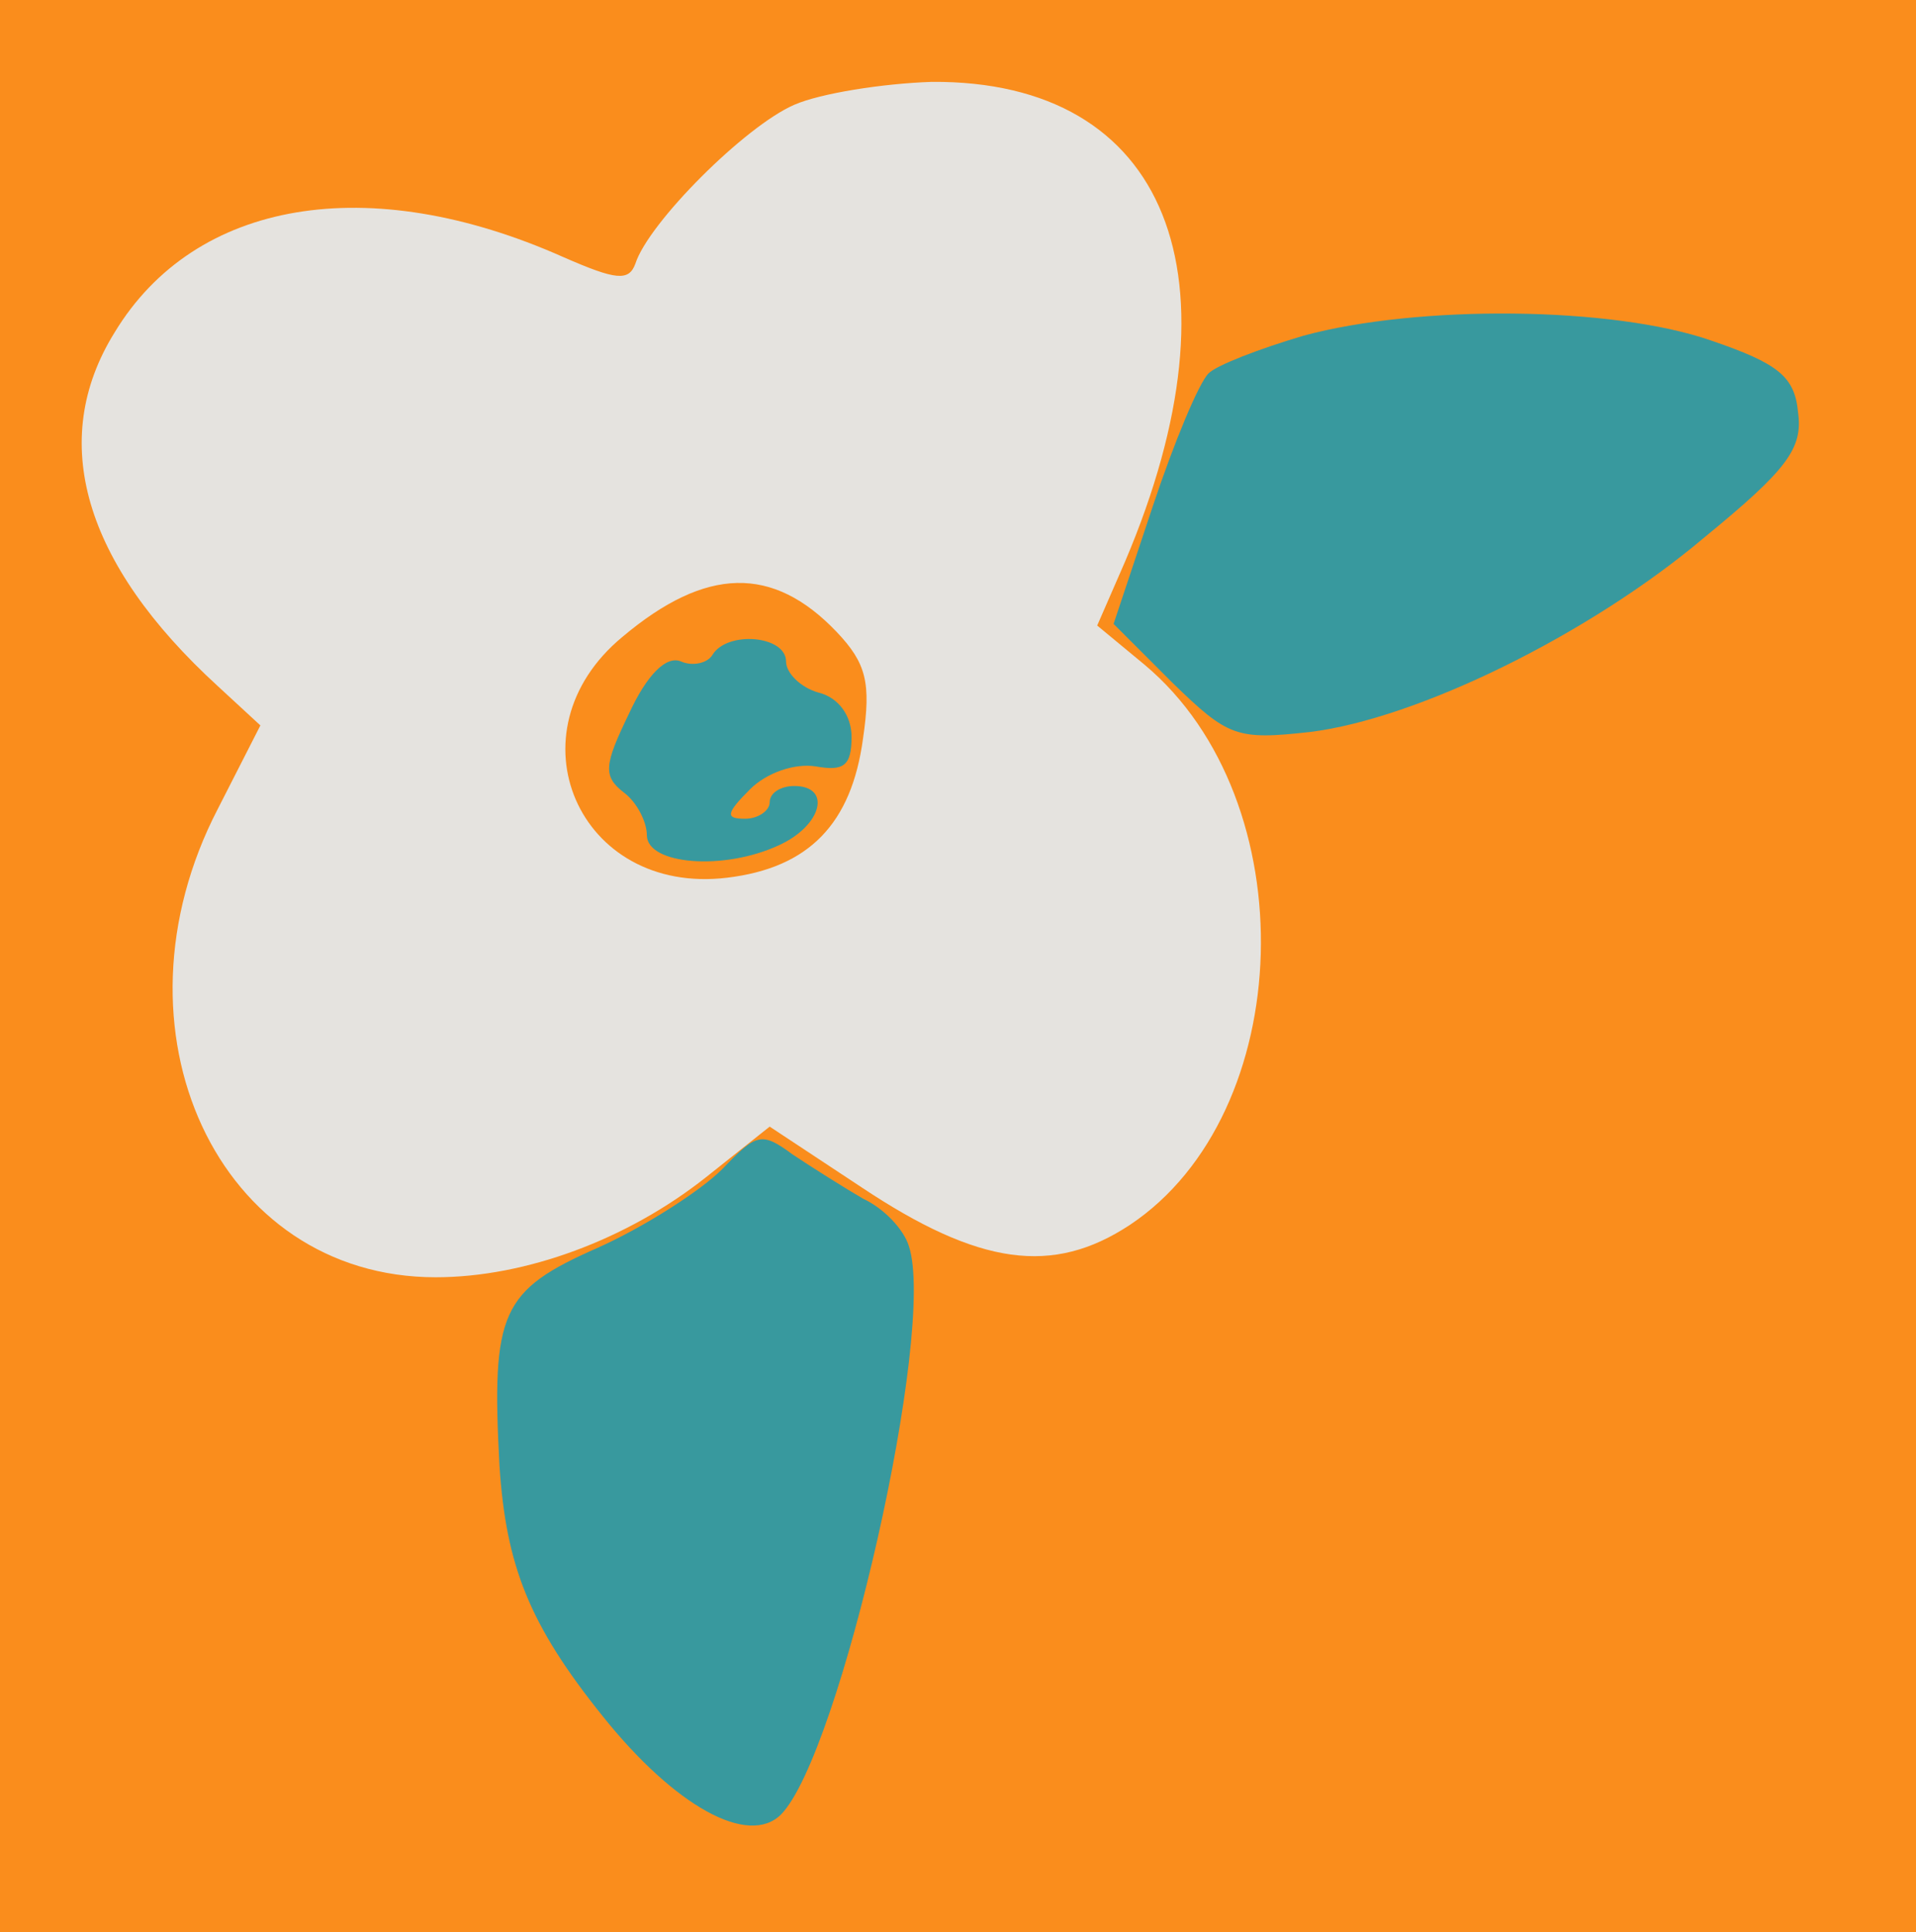 <?xml version="1.0" standalone="no"?>
<!DOCTYPE svg PUBLIC "-//W3C//DTD SVG 20010904//EN"
 "http://www.w3.org/TR/2001/REC-SVG-20010904/DTD/svg10.dtd">
<svg version="1.0" xmlns="http://www.w3.org/2000/svg" 
width="117pt" height="118pt" viewBox="0 0 117 118"
preserveAspectRatio = "xMidYMid meet" >
<rect width="117" height="118" fill="#FA8D1C"/>
<path d="M435 780 c-3 -5 -12 -7 -19 -4 -9 4 -21 -8 -32 -32 -15 -31 -16 -38 -3 -48 8 -6 14 -18 14 -26 0 -18 47 -22 81 -6 26 12 32 36 9 36 -8 0 -15 -4 -15 -10 0 -5 -7 -10 -15 -10 -12 0 -12 3 3 18 10 10 27 16 40 14 17 -3 22 0 22 18 0 13 -8 24 -20 27 -11 3 -20 12 -20 19 0 16 -36 19 -45 4z" transform="translate(0,118) scale(0.1,-0.1)" stroke="none" fill="#38999E"/>

<path d="M796 975 c-27 -8 -53 -18 -58 -23 -6 -6 -21 -42 -34 -81 l-24 -72 36 -36 c34 -33 39 -35 84 -30 65 8 170 59 241 119 50 41 60 54 57 76 -2 22 -12 30 -53 44 -60 21 -179 22 -249 3z" transform="translate(0,118) scale(0.1,-0.1)" stroke="none" fill="#38999E"/>

<path d="M441 466 c-13 -13 -47 -35 -76 -48 -59 -26 -65 -39 -60 -133 4 -61 18 -97 63 -153 44 -55 89 -80 109 -60 36 37 95 296 78 347 -3 10 -15 23 -28 29 -12 7 -31 19 -43 27 -19 14 -22 13 -43 -9z" transform="translate(0,118) scale(0.1,-0.1)" stroke="none" fill="#38999E"/>

<path d="M485 1116 c-30 -13 -89 -72 -97 -97 -4 -11 -12 -10 -44 4 -119 53 -225 35 -274 -46 -41 -66 -19 -141 63 -216 l26 -24 -26 -51 c-70 -135 0 -286 133 -286 55 0 117 23 165 61 l39 31 56 -37 c72 -48 117 -54 164 -23 102 68 108 259 9 342 l-29 24 17 39 c74 174 26 294 -118 293 -30 -1 -68 -7 -84 -14z m26 -322 c18 -19 21 -31 16 -65 -7 -52 -33 -79 -83 -85 -91 -11 -134 89 -64 147 51 43 92 44 131 3z" transform="translate(0,118) scale(0.1,-0.1)" stroke="none" fill="#E5E3DF"/>

</svg>